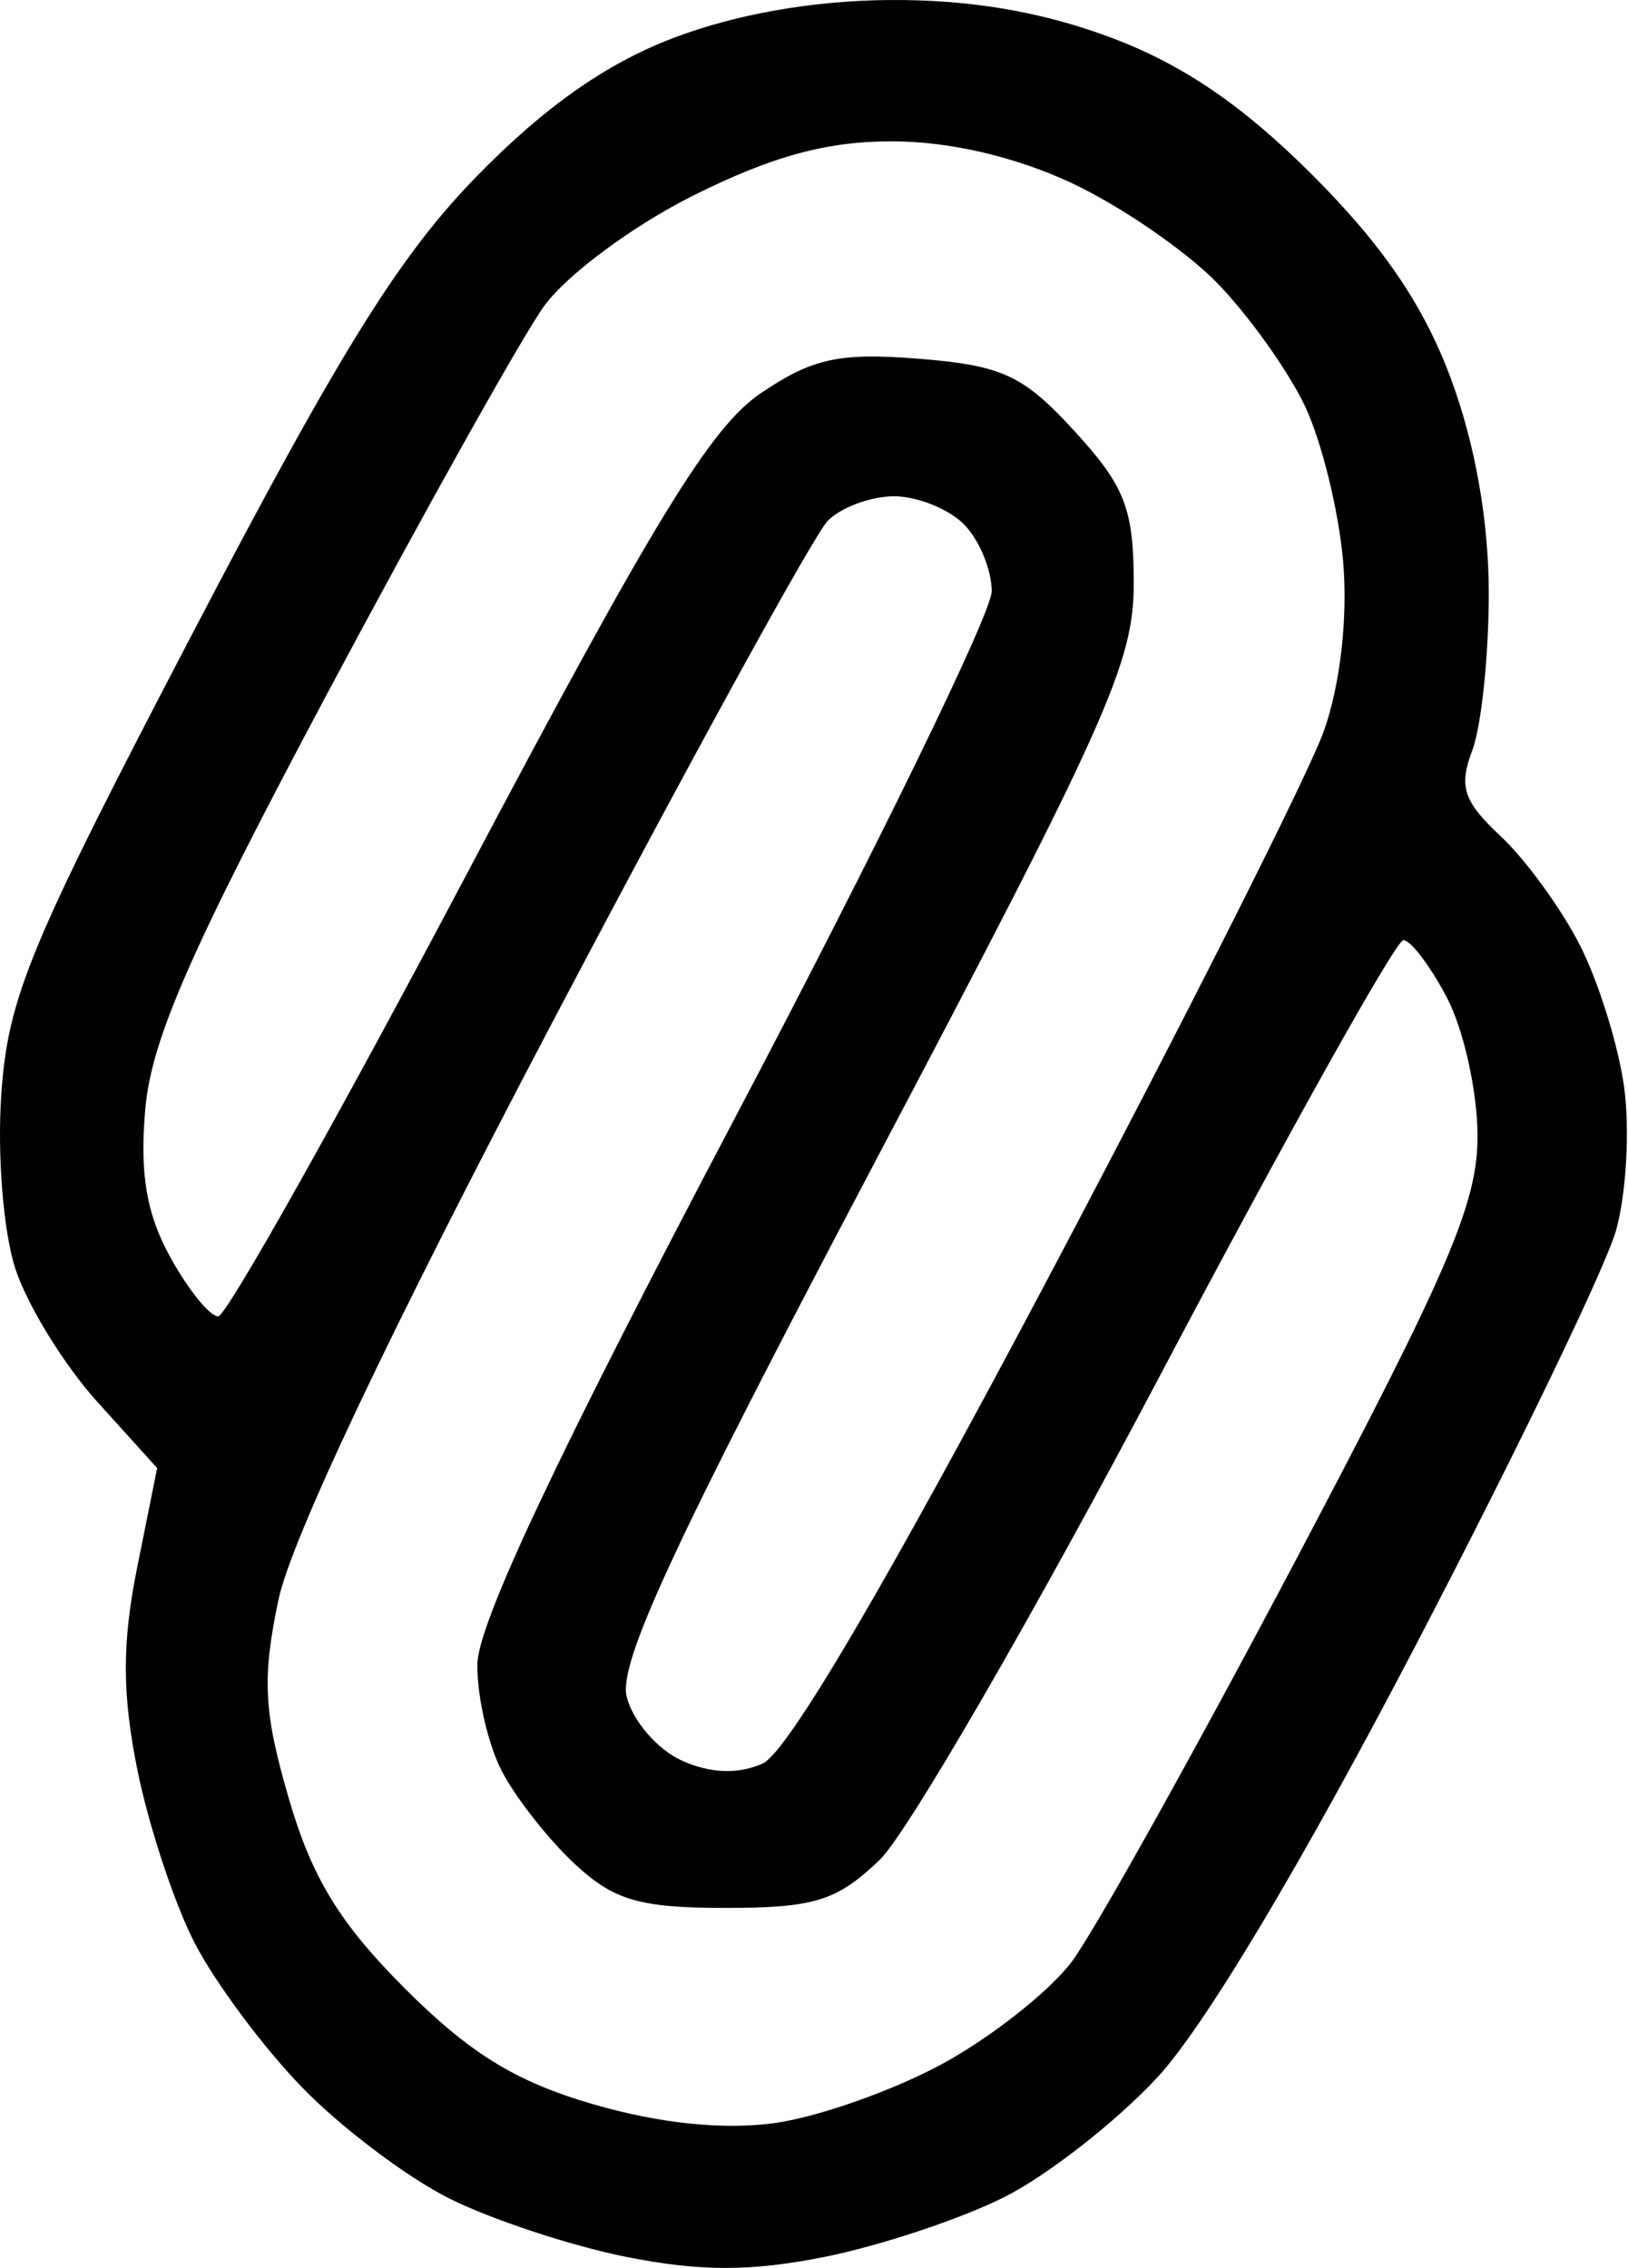 
<svg width="359" height="500" viewBox="0 0 359 500" fill="none" xmlns="http://www.w3.org/2000/svg">
<path fill-rule="evenodd" clip-rule="evenodd" d="M148.268 8.457C133.498 14.125 120.035 23.606 105.207 38.787C88.123 56.27 75.134 77.127 42.811 138.963C6.495 208.44 1.801 219.722 0.294 241.143C-0.645 254.578 0.737 271.677 3.422 279.824C6.072 287.853 14.183 301.002 21.445 309.039L34.653 323.656L30.222 345.715C26.91 362.204 26.926 373.427 30.28 390.135C32.751 402.426 38.423 419.604 42.893 428.302C47.36 436.997 58.031 451.348 66.608 460.187C75.185 469.03 89.795 480.054 99.073 484.689C108.354 489.324 125.853 495.106 137.957 497.537C154.312 500.821 165.625 500.821 181.981 497.537C194.085 495.106 211.799 489.218 221.339 484.45C230.879 479.686 246.126 467.782 255.216 457.995C265.539 446.881 286.881 411.207 312.057 362.983C334.225 320.516 354.182 279.178 356.405 271.125C358.629 263.073 359.412 248.929 358.148 239.699C356.883 230.464 352.463 216.313 348.326 208.245C344.188 200.176 336.347 189.415 330.898 184.334C322.728 176.704 321.632 173.408 324.646 165.485C326.654 160.2 328.298 144.608 328.298 130.832C328.298 114.747 325.268 97.699 319.831 83.164C313.881 67.255 304.865 54.035 289.465 38.635C274.065 23.235 260.845 14.219 244.936 8.269C229.634 2.542 213.803 -0.132 196.03 0.005C179.15 0.138 162.071 3.16 148.268 8.457ZM236.304 40.349C247.069 45.384 261.522 55.307 268.42 62.401C275.318 69.494 283.996 81.649 287.711 89.415C291.422 97.186 295.235 112.665 296.183 123.817C297.232 136.156 295.592 150.711 291.994 161.006C288.741 170.308 261.417 224.533 231.27 281.511C195.384 349.336 173.603 386.38 168.182 388.796C162.728 391.231 156.606 390.992 150.256 388.099C144.952 385.68 139.526 379.381 138.199 374.096C136.328 366.631 148.514 340.375 192.899 256.265C244.161 159.12 250.005 146.06 250.005 128.672C250.005 112.167 248.072 107.184 236.95 95.049C225.656 82.725 221.033 80.572 202.697 79.1C185.12 77.687 179.158 78.979 167.798 86.667C156.704 94.172 144.33 114.407 102.768 192.997C74.539 246.381 49.955 290.123 48.135 290.205C46.319 290.284 41.562 284.431 37.566 277.197C32.277 267.614 30.778 258.724 32.042 244.467C33.404 229.098 42.079 209.325 72.406 152.449C93.655 112.606 115.032 74.411 119.918 67.572C124.843 60.686 139.522 49.784 152.84 43.129C170.284 34.411 182.341 31.13 196.805 31.158C209.434 31.181 223.899 34.548 236.304 40.349ZM212.538 115.561C215.921 118.948 218.688 125.606 218.688 130.367C218.688 135.123 193.188 187.407 162.024 246.545C122.787 321.002 105.328 358.05 105.262 366.995C105.207 374.096 107.638 384.666 110.664 390.483C113.69 396.296 120.877 405.456 126.639 410.839C135.342 418.97 140.987 420.626 160.027 420.626C179.589 420.626 184.557 419.079 193.963 410.06C200.027 404.251 227.825 356.249 255.737 303.386C283.648 250.527 307.825 207.278 309.461 207.278C311.101 207.278 315.435 213.005 319.099 220C322.763 226.996 325.789 240.65 325.82 250.339C325.871 265.195 319.565 279.91 285.562 344.29C263.386 386.275 241.241 425.957 236.351 432.471C231.462 438.985 218.626 449.12 207.833 454.996C197.036 460.872 180.356 466.756 170.765 468.071C159.464 469.617 145.398 468.153 130.785 463.906C113.745 458.954 103.625 452.734 89.317 438.429C74.927 424.035 68.793 414.014 63.708 396.578C58.157 377.545 57.761 370.111 61.374 352.808C64.146 339.522 85.931 293.568 121.452 226.064C152.1 167.818 179.597 117.746 182.556 114.786C185.512 111.831 192.084 109.411 197.158 109.411C202.231 109.411 209.152 112.179 212.538 115.561Z" fill="black"/>
</svg>
